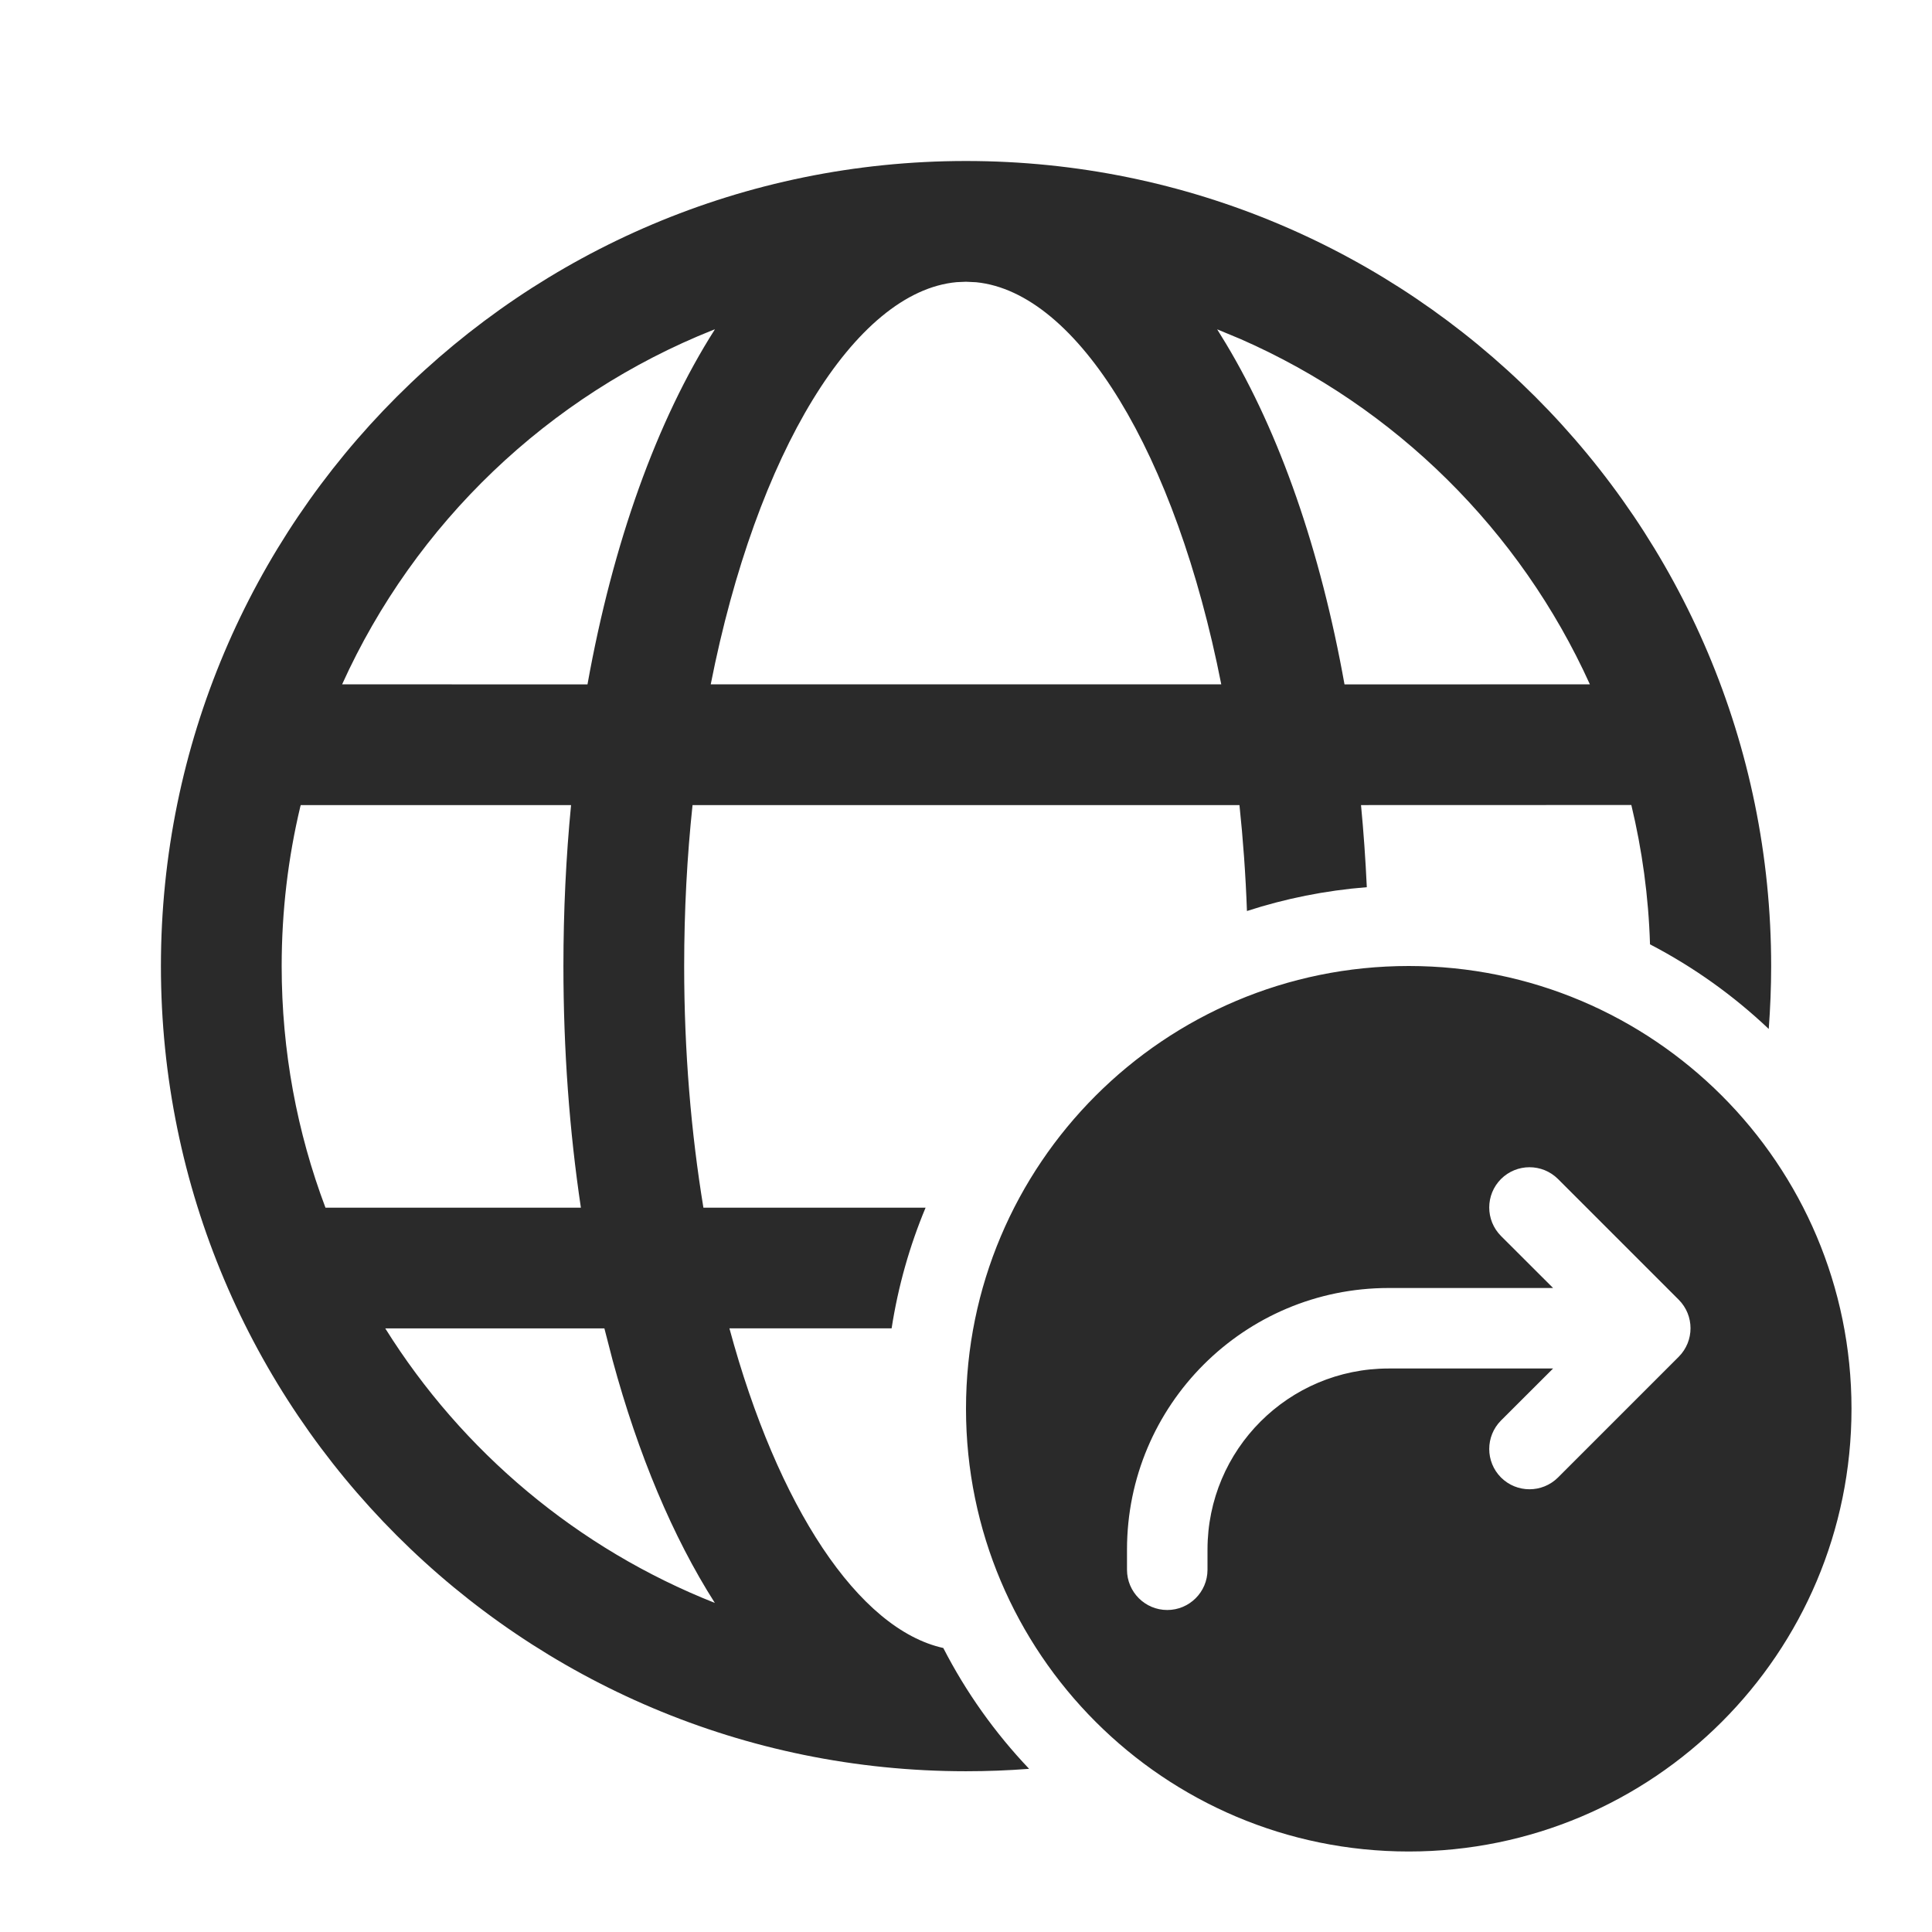 <svg width="24" height="24" viewBox="0 0 24 24" fill="none" xmlns="http://www.w3.org/2000/svg">
<path d="M12 2C17.524 2 22.002 6.478 22.002 12.002C22.002 12.264 21.991 12.525 21.972 12.782C21.534 12.367 21.038 12.012 20.497 11.731C20.479 11.136 20.399 10.558 20.265 10L16.907 10.001C16.939 10.335 16.963 10.675 16.979 11.021C16.463 11.062 15.964 11.163 15.49 11.317C15.474 10.867 15.442 10.427 15.397 10.001H8.603C8.535 10.641 8.499 11.311 8.499 12.002C8.499 13.061 8.585 14.071 8.738 15.002H11.498C11.3 15.476 11.157 15.978 11.076 16.501H9.061C9.66 18.718 10.664 20.238 11.718 20.472C12.001 21.023 12.361 21.528 12.784 21.973C12.525 21.993 12.264 22.003 12 22.003C6.476 22.003 1.999 17.525 1.999 12.002C1.999 6.478 6.476 2 12 2ZM7.508 16.502L4.786 16.502C5.744 18.035 7.178 19.24 8.88 19.912C8.358 19.093 7.927 18.066 7.61 16.897L7.508 16.502ZM7.094 10.001H3.736L3.731 10.018C3.579 10.655 3.499 11.319 3.499 12.002C3.499 13.058 3.691 14.069 4.043 15.002L7.216 15.002C7.074 14.052 6.999 13.044 6.999 12.002C6.999 11.318 7.031 10.648 7.094 10.001ZM8.881 4.091L8.858 4.099C6.811 4.914 5.155 6.501 4.25 8.501L7.298 8.502C7.612 6.749 8.159 5.223 8.881 4.091ZM12 3.5L11.884 3.505C10.619 3.621 9.397 5.623 8.829 8.501H15.171C14.605 5.631 13.388 3.632 12.126 3.506L12 3.5ZM15.12 4.091L15.227 4.265C15.896 5.377 16.404 6.837 16.702 8.502L19.75 8.501C18.885 6.59 17.334 5.055 15.411 4.212L15.12 4.091ZM12 17.5C12 20.538 14.462 23 17.5 23C20.538 23 23 20.538 23 17.5C23 14.462 20.538 12 17.5 12C14.462 12 12 14.462 12 17.5ZM18.646 15.354C18.451 15.158 18.451 14.842 18.646 14.646C18.842 14.451 19.158 14.451 19.354 14.646L20.854 16.146C21.049 16.342 21.049 16.658 20.854 16.854L19.354 18.354C19.158 18.549 18.842 18.549 18.646 18.354C18.451 18.158 18.451 17.842 18.646 17.646L19.293 17H17.25C16.007 17 15 18.007 15 19.25V19.5C15 19.776 14.776 20 14.5 20C14.224 20 14 19.776 14 19.5V19.25C14 17.455 15.455 16 17.25 16H19.293L18.646 15.354Z" fill="#2A2A2A"/>
</svg>
